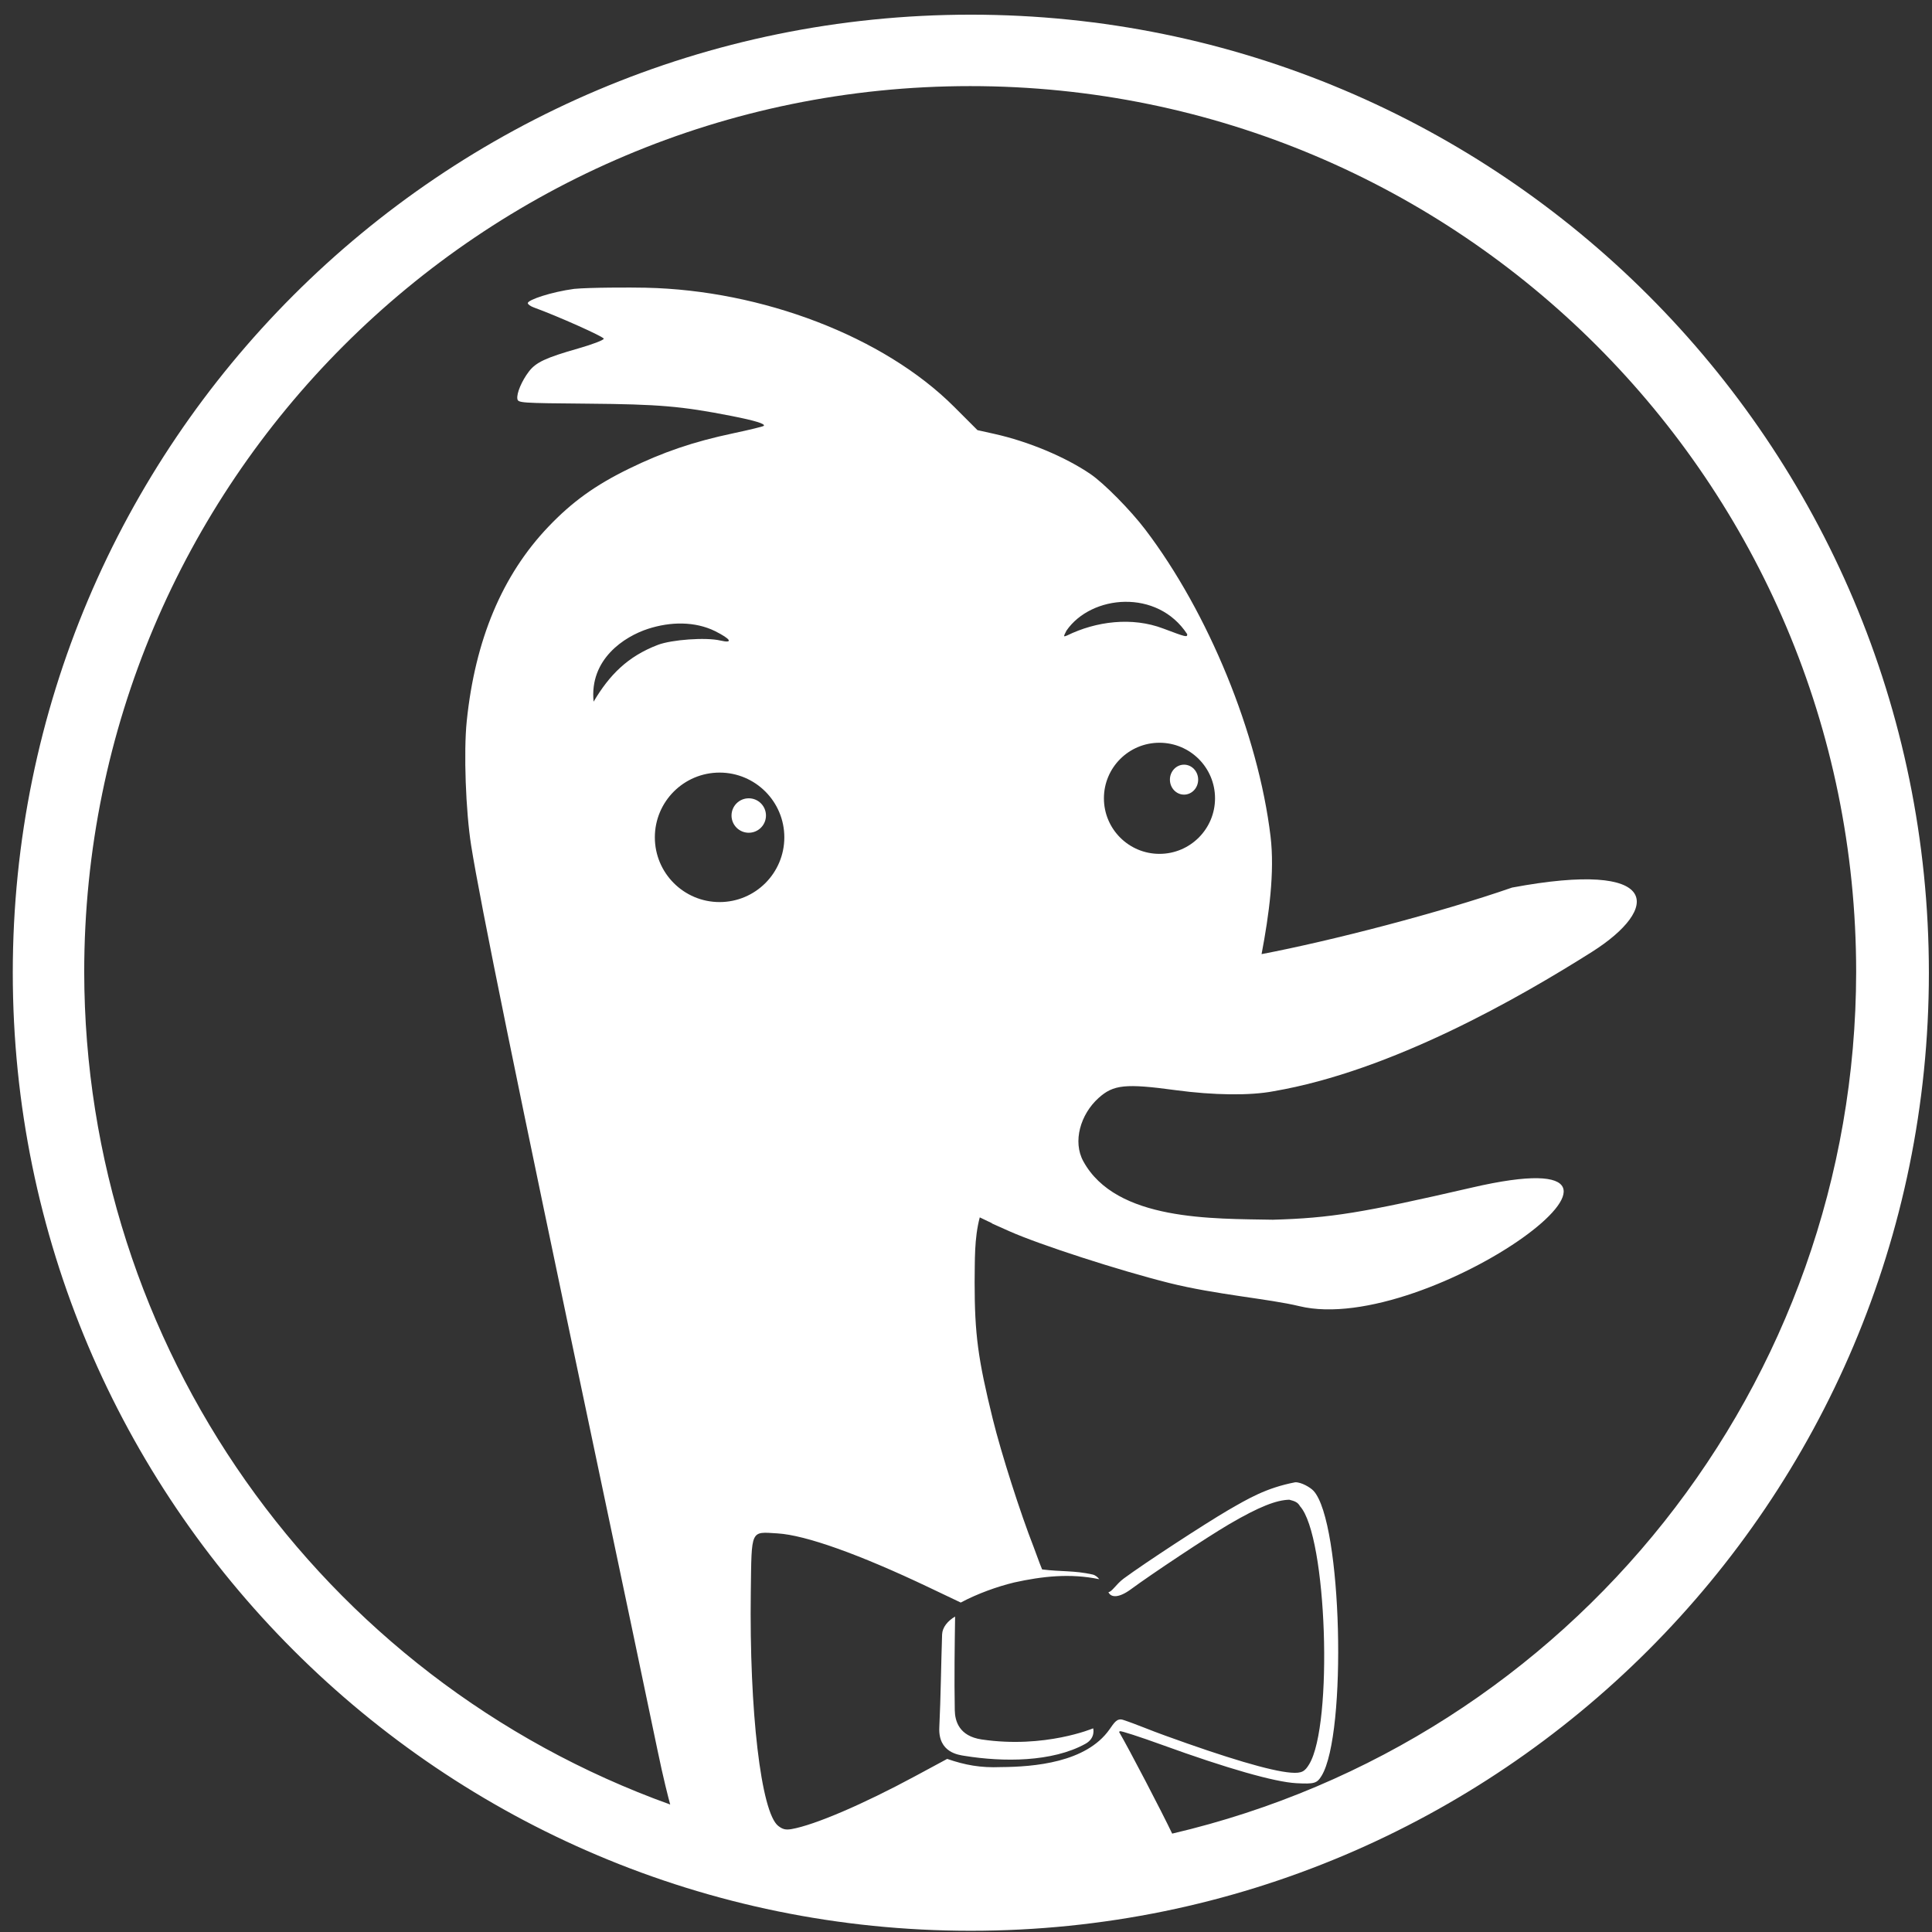 <?xml version="1.0" encoding="UTF-8" standalone="no"?>
<svg
   xmlns:dc="http://purl.org/dc/elements/1.1/"
   xmlns:cc="http://creativecommons.org/ns#"
   xmlns:rdf="http://www.w3.org/1999/02/22-rdf-syntax-ns#"
   xmlns:svg="http://www.w3.org/2000/svg"
   xmlns="http://www.w3.org/2000/svg"
   id="svg8"
   version="1.1"
   viewBox="0 0 79.375 79.375"
   height="300"
   width="300">
  <rect x="0" y="0" width="79.375" height="79.375" fill="#333333" stroke="none"/>
  <defs
     id="defs2" />
  <g
     transform="matrix(1.139,0,0,1.139,-12.014,-258.994)"
     id="layer1">
    <path
       id="path956"
       transform="matrix(0.265,0,0,0.265,0,217.625)"
       d="M 171.947,38.836 C 99.927,38.837 41.544,97.22 41.543,169.24 41.543,241.261 99.926,299.646 171.947,299.646 243.969,299.647 302.354,241.262 302.354,169.24 302.353,97.219 243.968,38.836 171.947,38.836 Z m -0.088,9.723 c 66.603,-6.68e-4 120.595,53.991 120.596,120.594 -0.069,55.955 -38.618,104.512 -93.1,117.27 -1.382,-2.91 -5.844,-11.472 -7.232,-13.852 0,0 0.058,-0.027 0.125,-0.084 0.098,-0.083 2.681,0.748 5.754,1.863 8.809,3.197 15.324,5.055 18.258,5.209 2.45,0.129 2.806,0.023 3.436,-1.012 3.47,-5.706 2.807,-34.491 -1.09,-38.771 -0.425,-0.467 -1.661,-1.198 -2.496,-1.178 -4,0.767 -6.477,2.269 -9.141,3.801 -3.216,1.882 -11.312,7.164 -14.205,9.299 -1.032,0.761 -1.609,1.831 -2.09,1.854 0.347,0.771 1.427,0.818 3.078,-0.4 2.732,-2.016 10.319,-7.066 13.355,-8.844 4.141,-2.424 6.458,-3.292 8.193,-3.334 0.737,0.194 1.148,0.333 1.455,0.887 3.68,4.042 4.525,29.731 1.248,35.119 -0.594,0.978 -0.991,1.26 -2.494,1.143 -2.766,-0.216 -8.797,-2.026 -17.115,-5.045 -1.769,-0.623 -4.096,-1.615 -5.721,-2.139 -0.838,-0.27 -1.22,0.404 -1.854,1.303 -3.179,4.51 -10.258,5.097 -14.797,5.125 -2.756,0.113 -4.857,-0.275 -7.291,-1.115 l -4.389,2.365 c -7.097,3.827 -13.659,6.637 -16.789,7.186 -0.798,0.14 -1.225,0.038 -1.824,-0.434 -2.337,-1.839 -3.949,-15.604 -3.73,-31.873 0.115,-8.587 -0.078,-8.163 3.643,-7.938 3.804,0.231 11.112,2.834 20.592,7.346 l 4.342,2.066 c 2.312,-1.227 4.952,-2.17 7.266,-2.732 3.833,-0.846 7.636,-1.27 11.588,-0.445 -0.211,-0.266 -0.485,-0.531 -0.902,-0.639 -2.55,-0.568 -4.257,-0.36 -6.877,-0.691 -0.428,-1.028 -0.792,-2.124 -1.139,-3.016 -1.821,-4.636 -4.423,-12.778 -5.57,-17.43 -2.025,-8.208 -2.472,-11.565 -2.477,-18.611 0.042,-2.994 -0.065,-5.971 0.699,-8.863 4.053,1.896 -1.072,-0.389 4.053,1.896 4.096,1.824 14.915,5.327 21.713,7.029 6.382,1.598 13.593,2.156 17.727,3.158 17.447,4.23 55.731,-23.606 23.484,-16.137 -14.975,3.456 -19.248,4.147 -27.074,4.373 -8.123,-0.158 -21.347,0.215 -25.814,-7.967 -1.46,-2.674 -0.392,-6.368 2.074,-8.596 2.027,-1.831 3.657,-2 10.49,-1.074 5.173,0.701 10.154,0.757 13.314,0.152 16.15,-2.764 33.495,-12.741 43.324,-18.948 9.459,-5.973 9.538,-12.585 -10.836,-8.777 -9.966,3.458 -24.648,7.255 -34.096,9.057 1.023,-5.383 1.802,-11.19 1.221,-16.021 -1.678,-13.957 -8.471,-30.487 -17.057,-41.775 -2.02,-2.655 -5.604,-6.284 -7.451,-7.545 -3.416,-2.332 -8.474,-4.445 -13.084,-5.469 l -2.301,-0.512 -3.164,-3.164 c -9.604,-9.608 -26.205,-15.878 -41.934,-16.219 v -0.002 c -1.123,-0.024 -3.023,-0.034 -4.916,-0.014 -1.893,0.02 -3.779,0.07 -4.873,0.17 -3.119,0.419 -6.32,1.494 -6.32,1.941 0,0.16 0.366,0.424 0.812,0.586 3.278,1.191 9.527,3.984 9.527,4.258 0,0.185 -1.562,0.781 -3.471,1.326 -4.423,1.262 -5.766,1.89 -6.721,3.143 -0.972,1.274 -1.686,2.963 -1.568,3.713 0.087,0.557 0.425,0.581 9.545,0.658 9.754,0.083 12.782,0.341 19.564,1.668 3.209,0.628 4.699,1.085 4.428,1.355 -0.091,0.091 -1.979,0.55 -4.195,1.02 -5.388,1.142 -9.551,2.559 -14.193,4.832 -4.569,2.236 -7.699,4.493 -10.926,7.877 -6.284,6.59 -9.975,15.382 -11.115,26.482 -0.428,4.168 -0.139,12.223 0.605,16.918 1.227,7.733 6.234,32.288 16.717,81.978 3.668,17.385 7.55,35.863 8.627,41.062 0.843,4.07 1.469,6.454 1.748,7.488 C 83.229,265.265 51.333,219.953 51.266,169.152 51.266,102.55 105.257,48.559 171.859,48.559 Z m 21.076,70.195 c 3.182,-0.044 6.447,1.302 8.469,4.412 0,0.439 -0.122,0.41 -3.25,-0.768 -4.251,-1.621 -9.149,-0.996 -13.102,0.939 -0.519,0.22 -0.523,0.186 -0.082,-0.666 1.686,-2.442 4.783,-3.874 7.965,-3.918 z m -60.24,2.959 c 1.557,0.034 3.074,0.36 4.443,1.033 2.187,1.101 2.51,1.695 0.691,1.273 -1.962,-0.455 -6.604,-0.118 -8.48,0.598 -4.126,1.575 -6.602,4.108 -8.748,7.73 -0.584,-5.782 4.181,-8.864 7.408,-9.912 1.532,-0.497 3.129,-0.756 4.686,-0.723 z m 64.93,16.225 c 4.177,0 7.562,3.386 7.562,7.562 0,4.177 -3.386,7.562 -7.562,7.562 -4.177,0 -7.562,-3.386 -7.562,-7.562 0,-4.177 3.386,-7.562 7.562,-7.562 z m 3.344,2.984 c -1.061,0 -1.922,0.913 -1.922,2.039 0,1.126 0.86,2.039 1.922,2.039 1.061,0 1.922,-0.913 1.922,-2.039 0,-1.126 -0.86,-2.039 -1.922,-2.039 z M 137.75,142 c 4.867,0 8.812,3.945 8.812,8.812 0,4.867 -3.945,8.812 -8.812,8.812 -4.867,0 -8.812,-3.945 -8.812,-8.812 0,-4.867 3.945,-8.812 8.812,-8.812 z m 3.969,3.5 c -1.294,0 -2.344,1.049 -2.344,2.344 0,1.294 1.049,2.344 2.344,2.344 1.294,0 2.344,-1.049 2.344,-2.344 0,-1.294 -1.049,-2.344 -2.344,-2.344 z m 28.088,111.377 c -1.011,0.59 -1.737,1.474 -1.77,2.443 -0.14,4.111 -0.178,8.454 -0.379,12.643 -0.166,3.453 2.66,3.748 3.455,3.877 5.233,0.847 11.905,0.861 16.434,-1.643 1.423,-0.787 1.055,-2.107 1.055,-2.107 0,0 -6.567,2.787 -15.17,1.518 -3.092,-0.456 -3.641,-2.521 -3.668,-3.963 -0.083,-4.451 -0.011,-8.967 0.043,-12.768 z"
       style="opacity:1;fill:#ffffff;fill-opacity:1;fill-rule:evenodd;stroke:#ffffff;stroke-width:0;stroke-linecap:square;stroke-linejoin:round;stroke-miterlimit:4;stroke-dasharray:none;stroke-opacity:1;paint-order:normal" />
  </g>
</svg>
